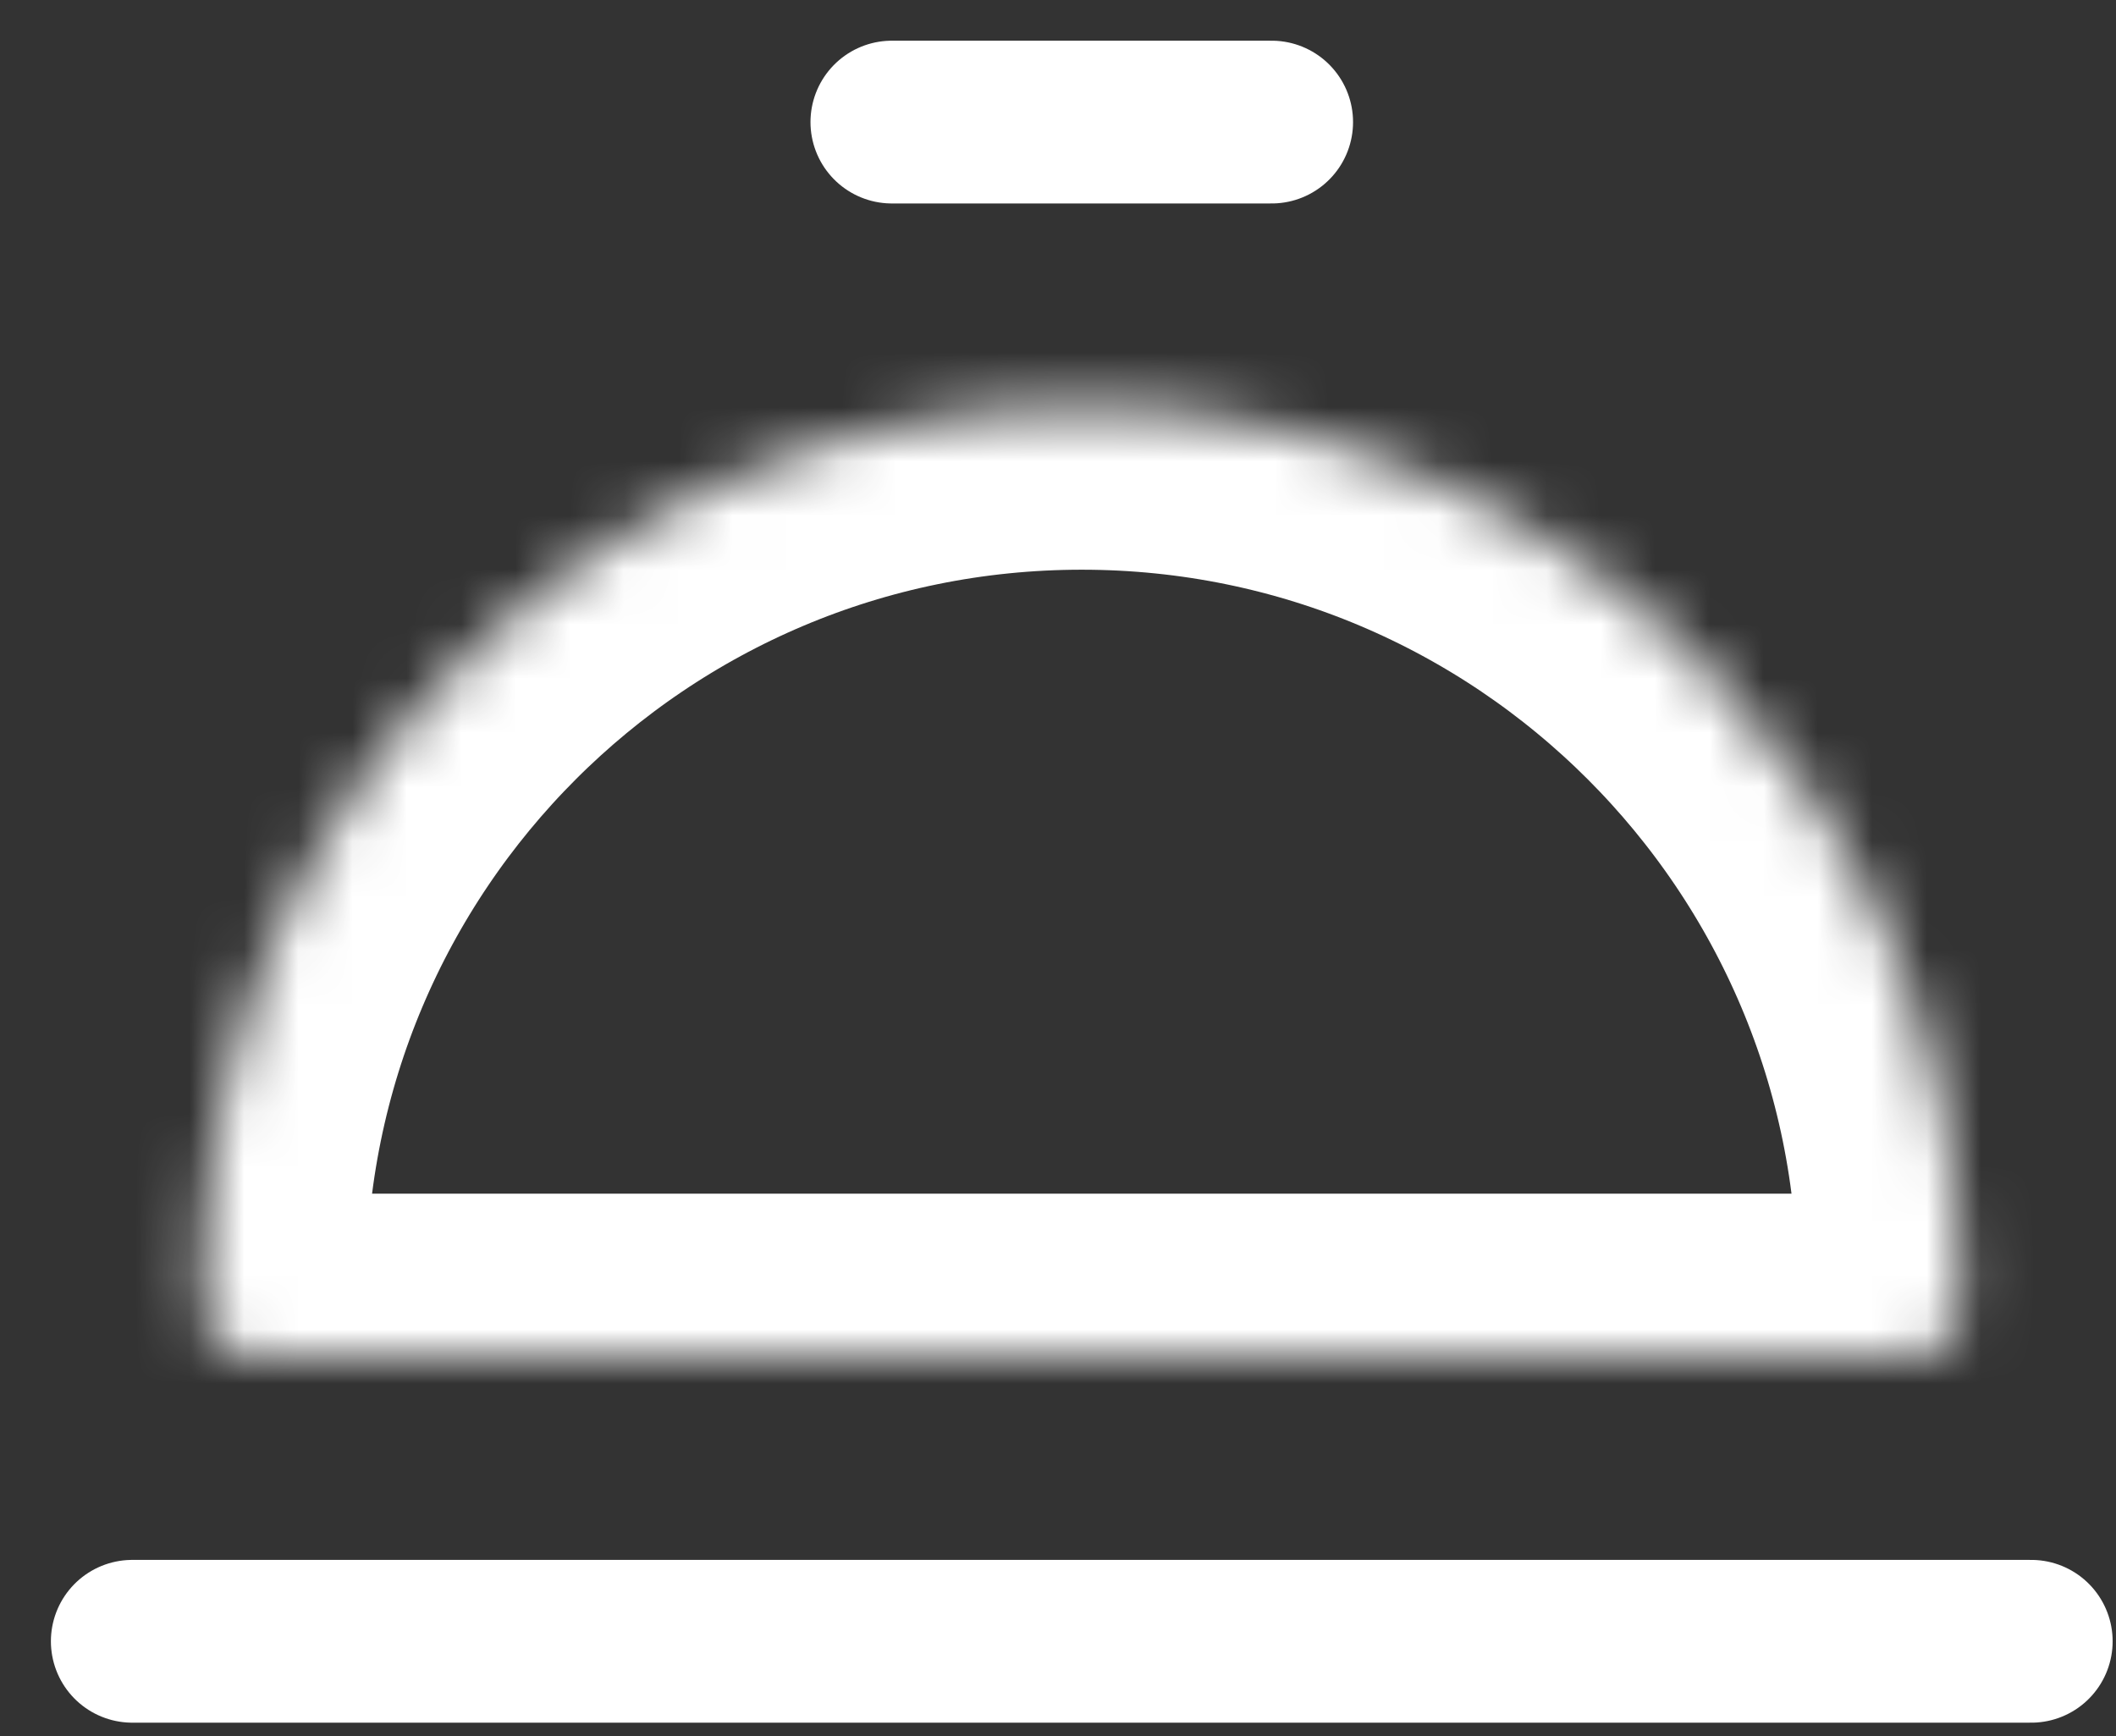 <svg width="39" height="32" viewBox="0 0 39 32" fill="none" xmlns="http://www.w3.org/2000/svg">
<rect x="0" y="0" width="39" height="32" fill="#333333" stroke="none"/>
<g id="Frame 5">
<path id="Vector 2" d="M16.438 2.25H23.438" stroke="white" stroke-width="3" stroke-linecap="round" stroke-linejoin="round"/>
<g id="Rectangle 1">
<mask id="path-2-inside-1_1387_11688" fill="white">
<path d="M3.751 23.688C3.751 14.747 10.998 7.5 19.938 7.5C28.878 7.5 36.126 14.747 36.126 23.688V24.167C36.126 24.627 35.753 25 35.292 25H4.584C4.124 25 3.751 24.627 3.751 24.167V23.688Z"/>
</mask>
<path d="M3.751 23.688C3.751 14.747 10.998 7.5 19.938 7.5C28.878 7.5 36.126 14.747 36.126 23.688V24.167C36.126 24.627 35.753 25 35.292 25H4.584C4.124 25 3.751 24.627 3.751 24.167V23.688Z" stroke="white" stroke-width="6" stroke-linejoin="round" mask="url(#path-2-inside-1_1387_11688)"/>
</g>
<path id="Vector 1" d="M2.438 30.25H37.438" stroke="white" stroke-width="3" stroke-linecap="round" stroke-linejoin="round"/>
</g>
</svg>
